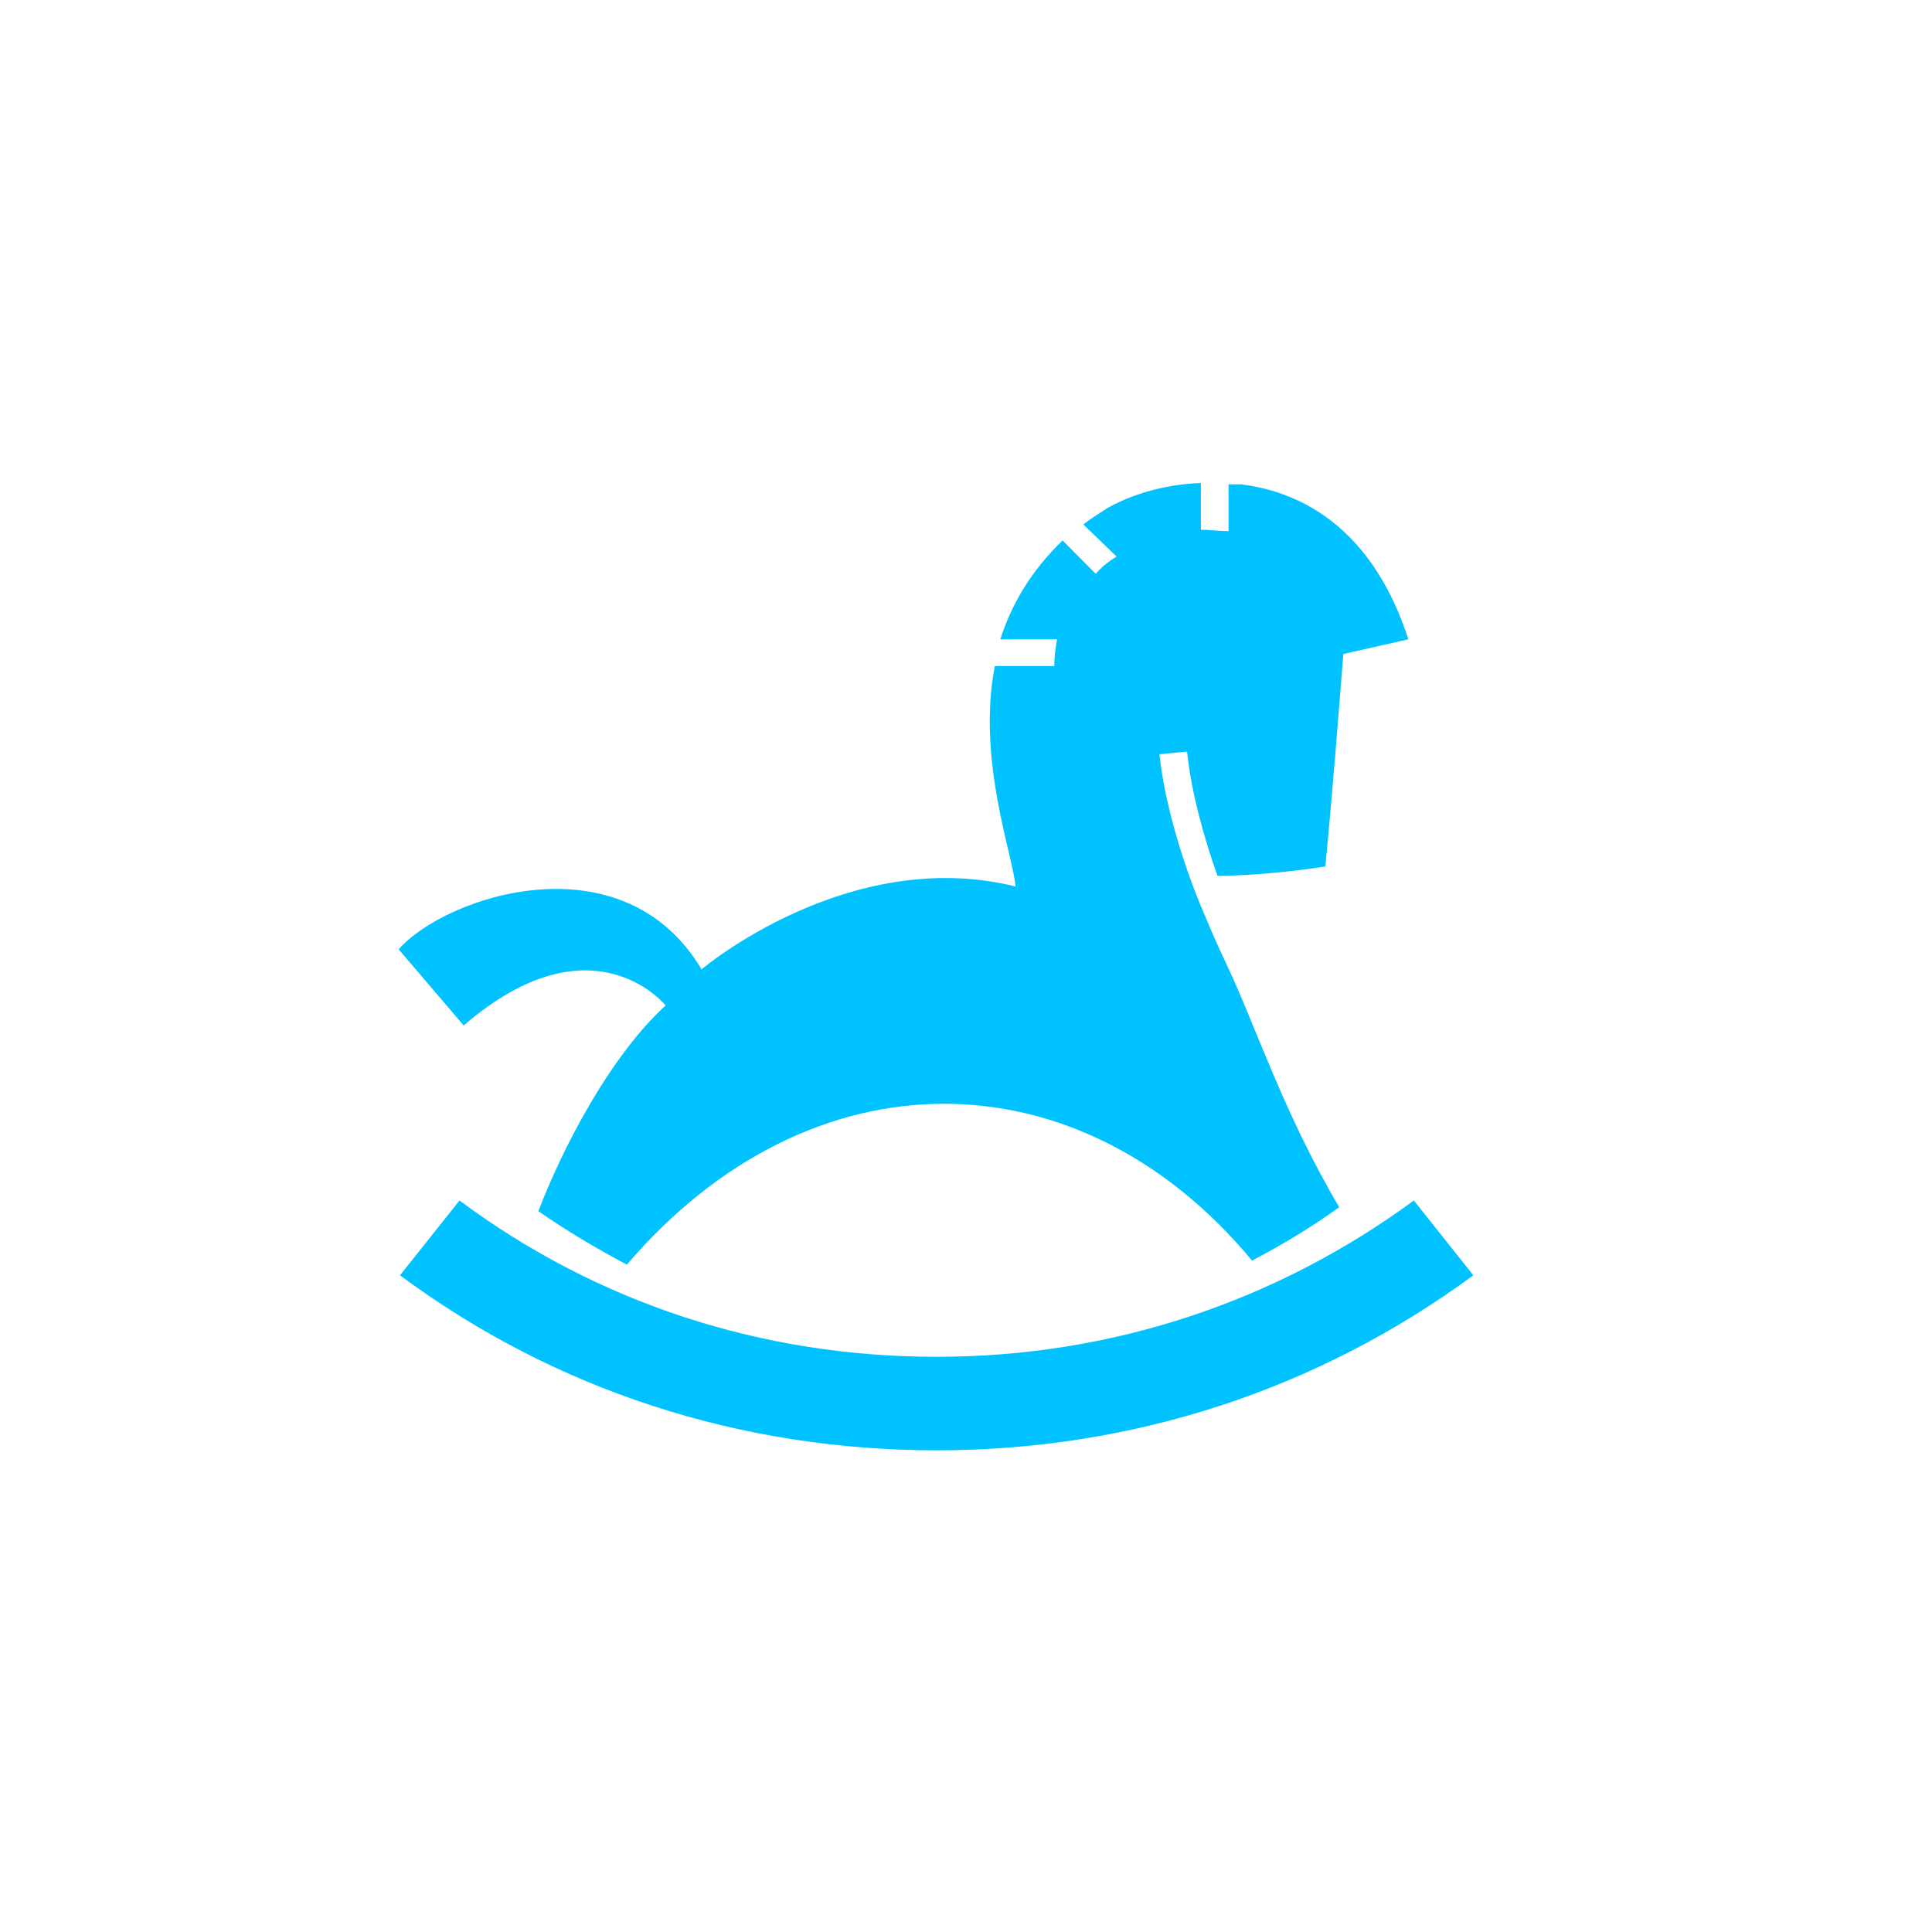 <svg width="64" height="64" viewBox="0 0 64 64" fill="none" xmlns="http://www.w3.org/2000/svg">
<path d="M46.836 39.768C42.254 43.131 36.802 44.946 31.029 44.946C25.256 44.946 19.803 43.176 15.221 39.768L13.251 42.246C18.383 46.053 24.523 48.044 31.029 48.044C37.489 48.044 43.629 46.053 48.806 42.246L46.836 39.768Z" fill="#00C2FF"/>
<path d="M22.049 33.306C20.171 35.032 18.613 38.086 17.834 40.122C18.796 40.786 19.758 41.361 20.766 41.892C26.86 34.766 35.749 34.855 41.476 41.759C42.484 41.228 43.447 40.653 44.363 39.989C42.484 36.802 41.614 34.014 40.606 31.889C40.331 31.314 40.102 30.783 39.919 30.34C39.506 29.411 38.636 27.109 38.407 24.985L39.323 24.896C39.46 26.268 39.919 27.862 40.331 29.012C41.98 29.012 43.905 28.703 43.905 28.703C44.134 26.313 44.317 23.967 44.5 21.665L46.654 21.178C45.508 17.638 43.263 16.31 41.11 16.044H40.697V17.593C40.377 17.593 40.102 17.549 39.781 17.549V16C38.544 16.044 37.444 16.398 36.665 16.841C36.391 17.018 36.116 17.195 35.886 17.372L36.986 18.434C36.711 18.611 36.482 18.788 36.299 19.01L35.199 17.903C34.145 18.921 33.504 20.028 33.137 21.178H35.016C34.97 21.444 34.924 21.754 34.924 22.064H32.954C32.358 25.162 33.55 28.304 33.641 29.366C28.097 27.994 23.24 32.111 23.24 32.111C20.629 27.729 14.764 29.676 13.206 31.447L15.36 33.97C19.621 30.296 22.049 33.306 22.049 33.306Z" fill="#00C2FF"/>
</svg>
